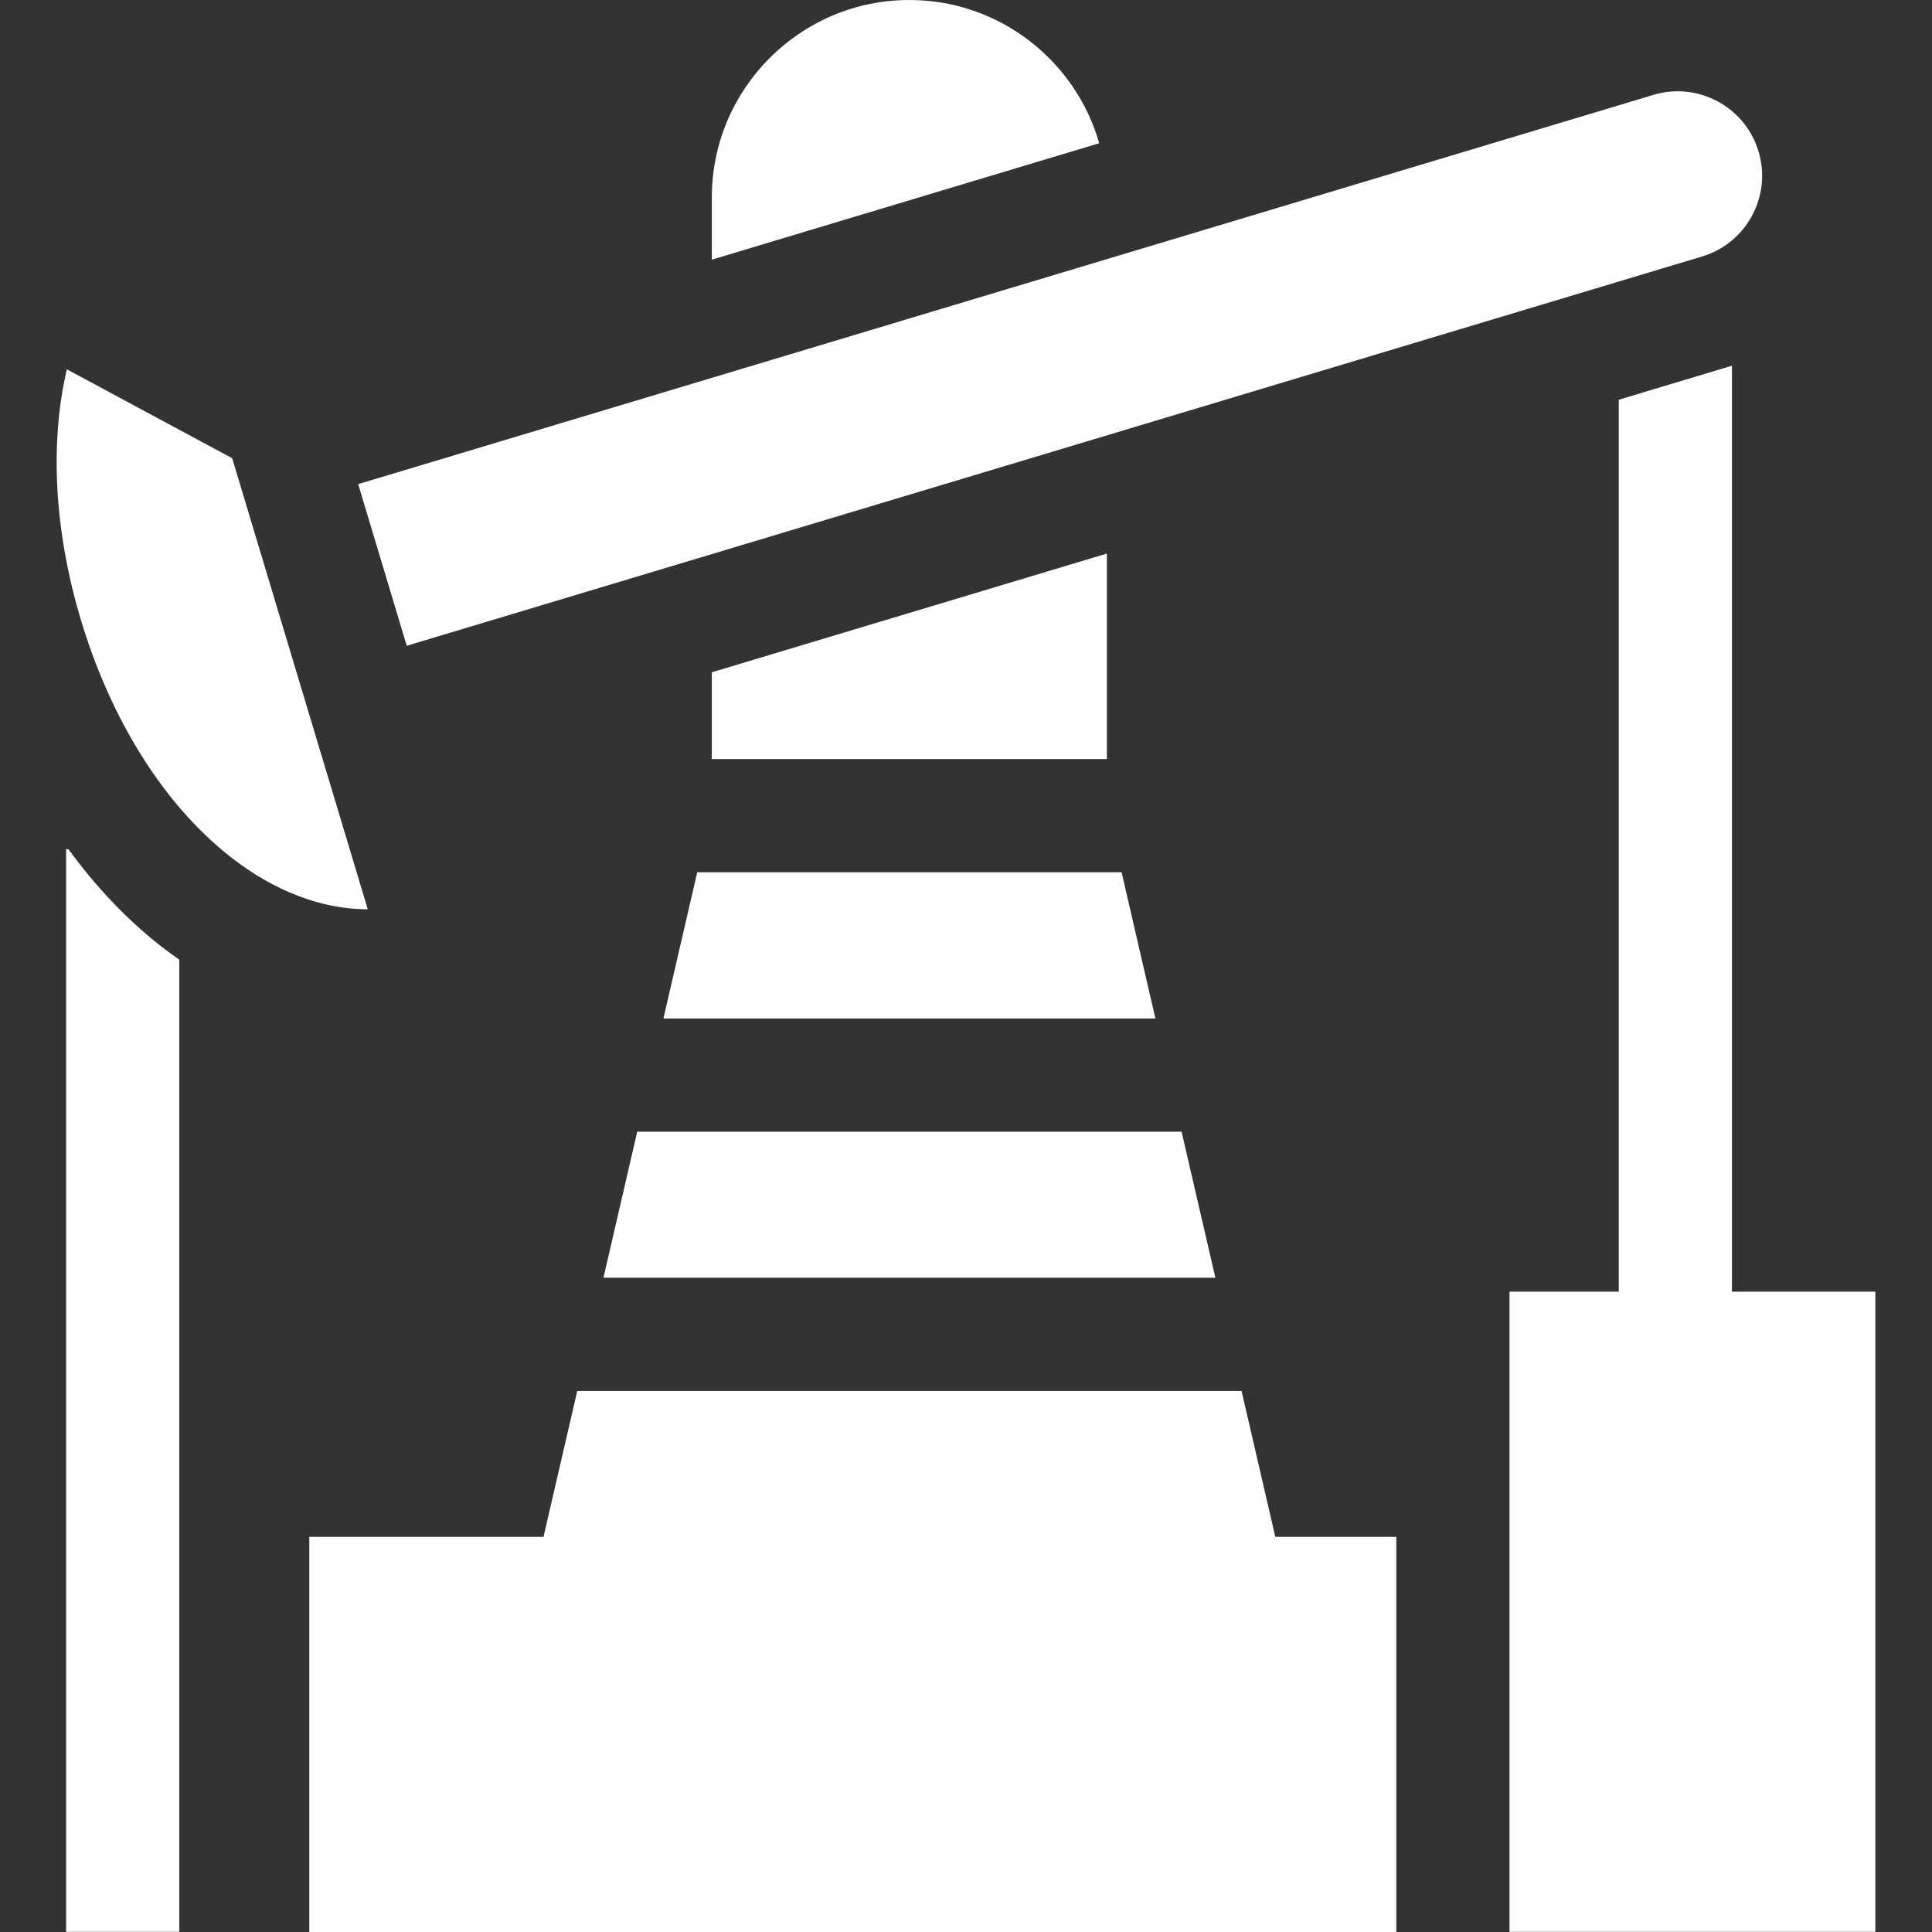 <?xml version="1.0"?>
<svg xmlns="http://www.w3.org/2000/svg" xmlns:xlink="http://www.w3.org/1999/xlink" xmlns:svgjs="http://svgjs.com/svgjs" version="1.1" width="512" height="512" x="0" y="0" viewBox="0 0 512.036 512.036" style="enable-background:new 0 0 512 512" xml:space="preserve" class=""><rect x="0" y="0" width="512.036" height="512.036" fill="#333333" stroke="none"/><g><g xmlns="http://www.w3.org/2000/svg"><path d="m60.6 226.715c8.785 6.991 21.549 14.197 36.875 14.287l-9.767-32.492-26.173-87.067-43.817-23.561c-4.572 19.521-3.349 42.888 3.735 66.45 7.959 26.473 21.861 48.628 39.147 62.383z" fill="#ffffff" data-original="#000000" style="" class=""/><path d="m313.155 299.929h-144.271l-8.955 38.717h162.181z" fill="#ffffff" data-original="#000000" style="" class=""/><path d="m188.654 201.171h104.698v-54.461l-104.698 31.464z" fill="#ffffff" data-original="#000000" style="" class=""/><path d="m107.802 171.146 343.282-103.163c5.72-1.72 10.429-5.564 13.259-10.826 2.829-5.262 3.44-11.311 1.72-17.031-3.549-11.81-16.045-18.533-27.858-14.98l-343.281 103.163z" fill="#ffffff" data-original="#000000" style="" class=""/><path d="m175.823 269.929h130.393l-8.965-38.758h-112.463z" fill="#ffffff" data-original="#000000" style="" class=""/><path d="m370.062 407.306h-32.071l-8.942-38.66h-176.059l-8.942 38.66h-62.072v104.73h288.086z" fill="#ffffff" data-original="#000000" style="" class=""/><path d="m459.019 96.924-30 9.016v236.393h-28.957v169.667h96.957v-169.667h-38z" fill="#ffffff" data-original="#000000" style="" class=""/><path d="m41.92 250.189c-8.705-6.927-16.695-15.406-23.779-25.113h-.622v286.924h30v-257.656c-1.886-1.314-3.756-2.688-5.599-4.155z" fill="#ffffff" data-original="#000000" style="" class=""/><path d="m291.325 37.96c-6.268-21.888-26.447-37.96-50.322-37.96-28.865 0-52.35 23.483-52.35 52.349v16.467z" fill="#ffffff" data-original="#000000" style="" class=""/></g></g></svg>

